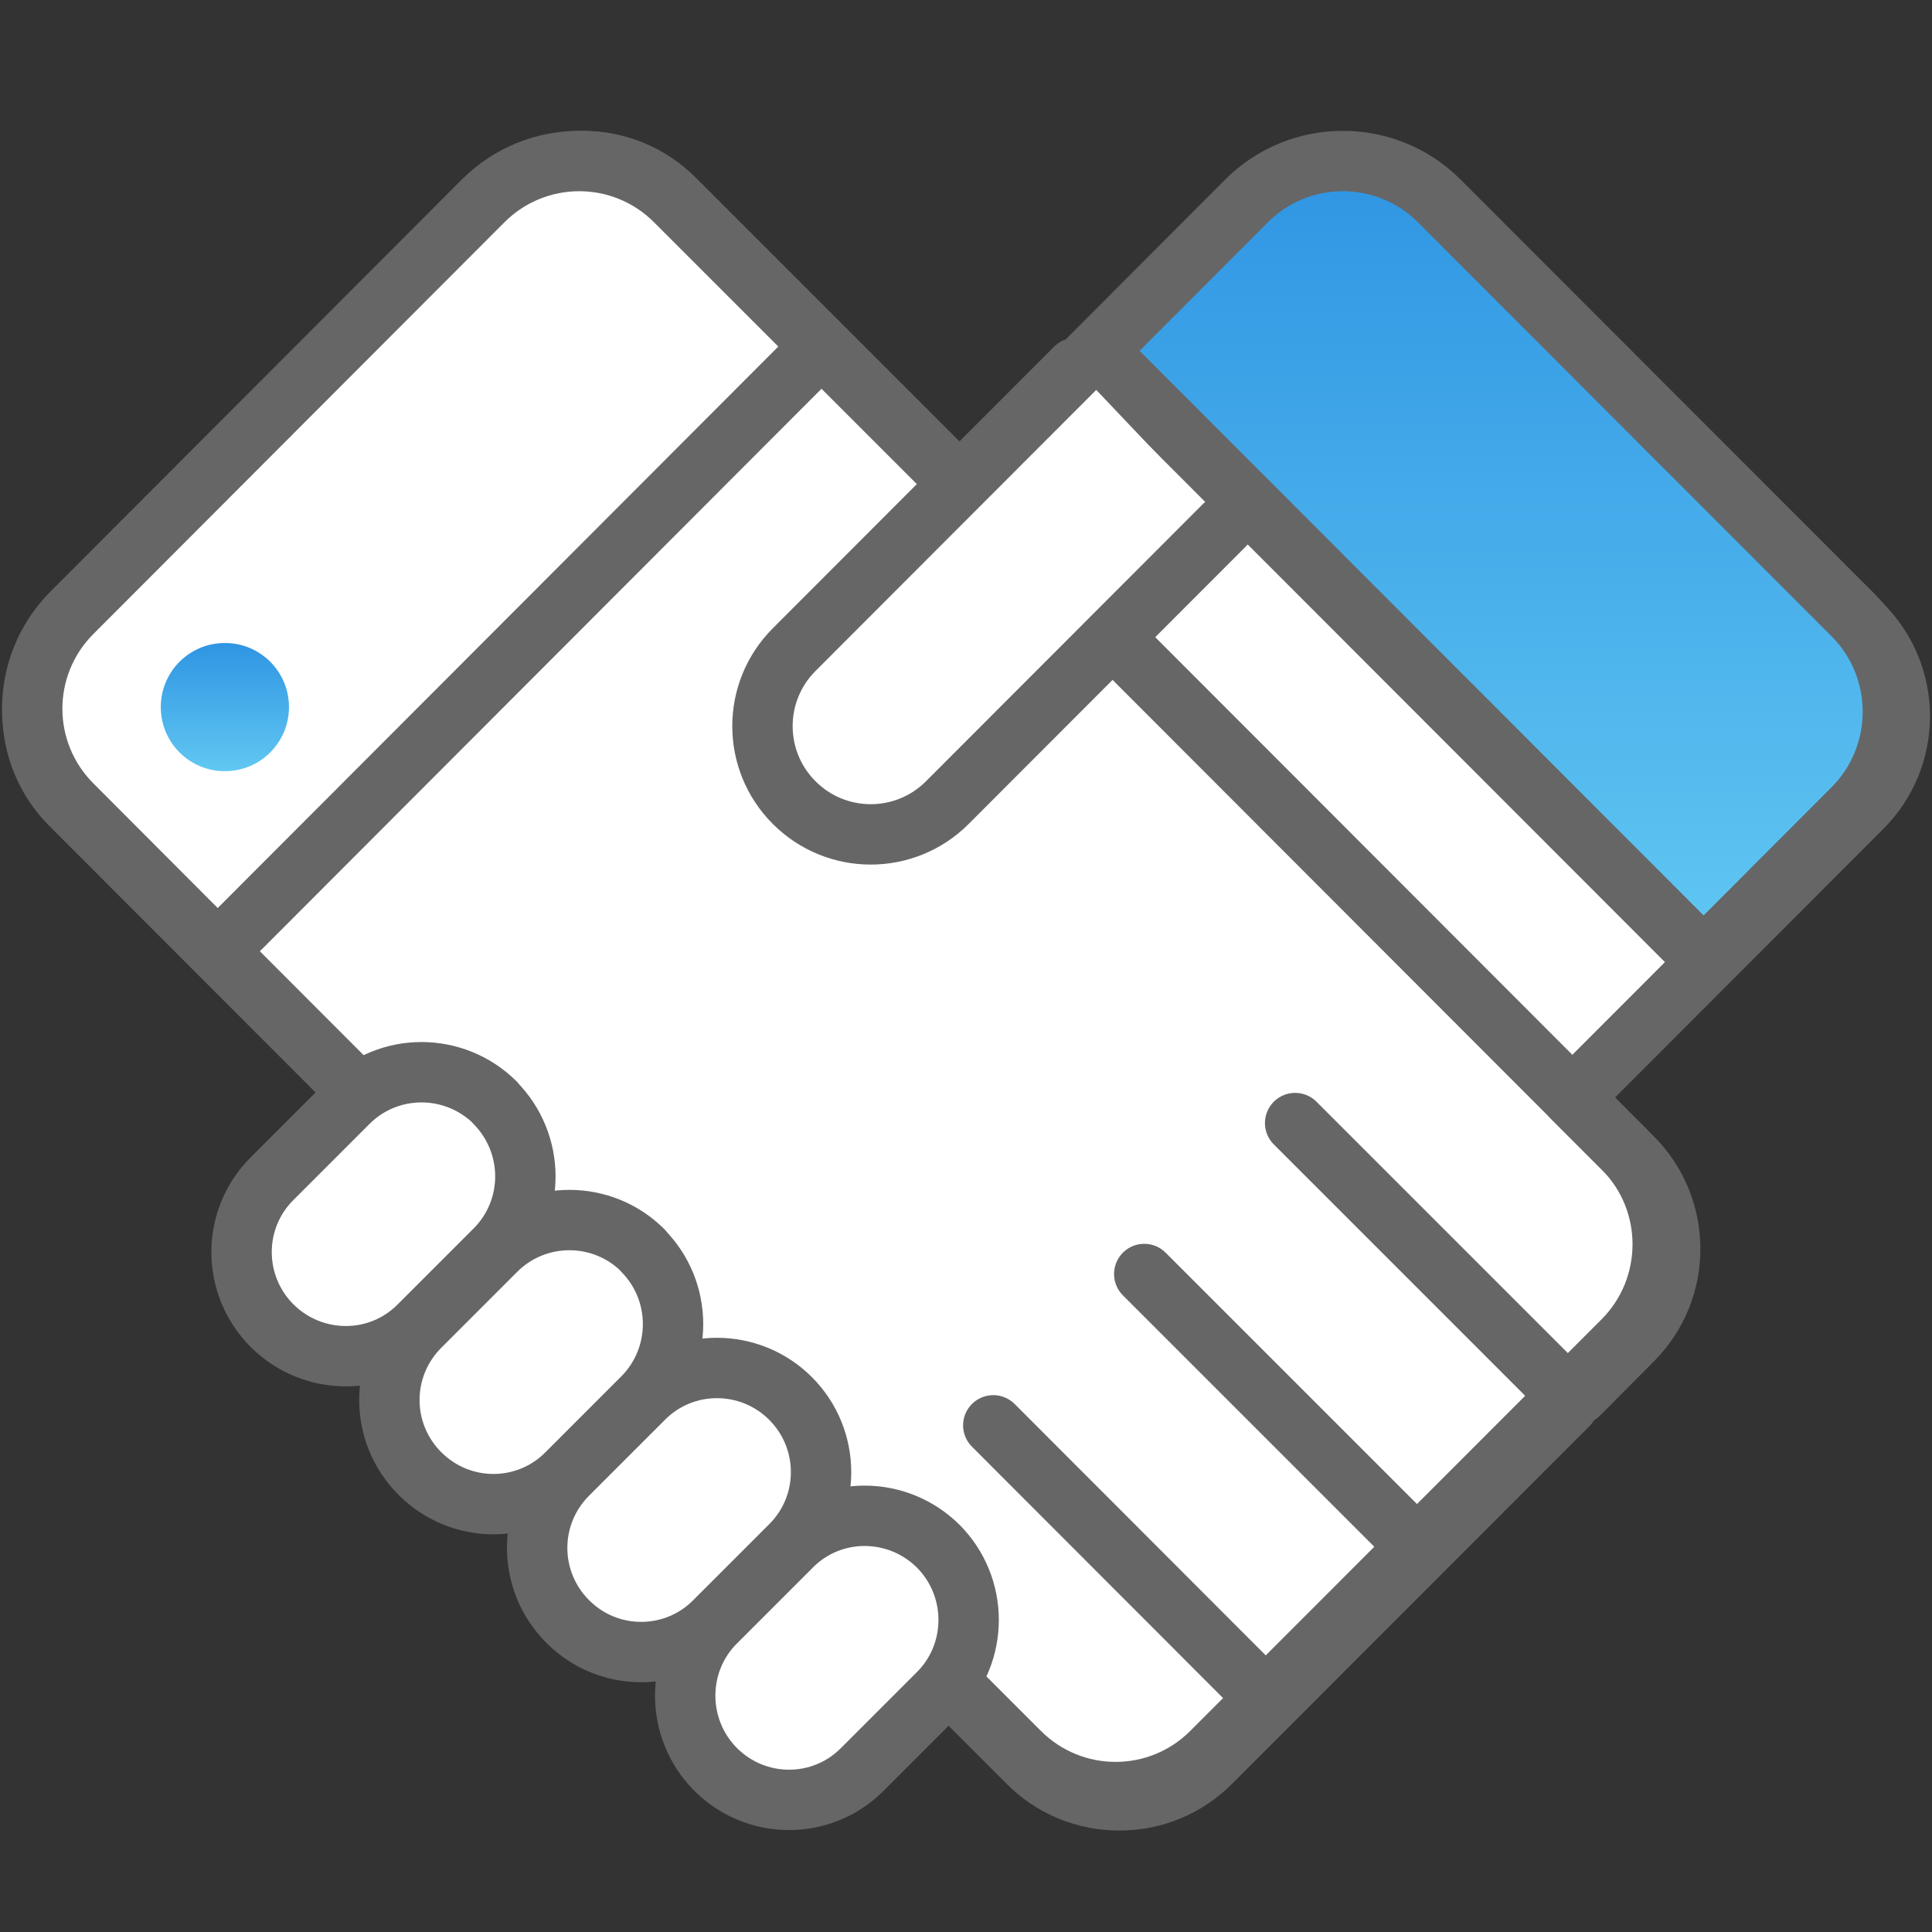 <svg width="80" height="80" viewBox="0 0 80 80" fill="none" xmlns="http://www.w3.org/2000/svg">
<rect x="0" y="0" width="80" height="80" fill="#333333" stroke="none"/>
<g id="Group 1020101884">
<g id="Group 1020101852">
<g id="Group 1020101846">
<path id="Vector" d="M77.076 25.851L59.606 8.369C58.601 7.364 57.261 6.81 55.831 6.81C54.401 6.81 53.062 7.364 52.057 8.381L40.062 20.376L27.927 8.24C26.922 7.235 25.569 6.668 24.152 6.668C22.735 6.668 21.382 7.222 20.377 8.24L2.907 25.722C1.903 26.727 1.349 28.08 1.349 29.51C1.349 30.94 1.903 32.28 2.907 33.297L15.146 45.549L11.578 49.118C10.844 49.852 10.444 50.819 10.444 51.862C10.444 52.893 10.844 53.872 11.578 54.606C12.299 55.328 13.253 55.727 14.27 55.74C14.309 55.74 14.348 55.74 14.386 55.74L16.602 55.714L16.576 57.93C16.576 57.93 16.576 58.007 16.576 58.046C16.576 59.064 16.989 60.017 17.71 60.739C18.432 61.46 19.385 61.859 20.403 61.872C20.442 61.872 20.48 61.872 20.519 61.872L22.735 61.846L22.709 64.062C22.709 64.062 22.709 64.14 22.709 64.178C22.709 65.196 23.121 66.15 23.843 66.871C24.564 67.592 25.517 67.992 26.535 68.005C26.574 68.005 26.613 68.005 26.651 68.005L28.867 67.979L28.841 70.195C28.841 70.195 28.841 70.272 28.841 70.311C28.841 71.329 29.253 72.282 29.975 73.003C30.709 73.738 31.676 74.137 32.719 74.137C33.763 74.137 34.729 73.738 35.45 73.003L39.019 69.435L42.575 72.99C43.58 73.995 44.919 74.549 46.349 74.549C47.779 74.549 49.119 73.995 50.124 72.99L64.927 58.175L65.12 57.853L65.365 57.737L67.594 55.495C69.681 53.408 69.681 50.02 67.594 47.933L65.107 45.446L77.102 33.439C79.189 31.352 79.189 27.964 77.102 25.877L77.076 25.851Z" fill="white" stroke="#666666" stroke-width="2.5" stroke-linecap="round" stroke-linejoin="round"/>
<path id="Vector_2" d="M20.506 45.659C18.819 43.985 16.1 43.972 14.413 45.659L11.269 48.803C9.581 50.478 9.581 53.209 11.269 54.897C12.957 56.571 15.675 56.584 17.35 54.897L20.494 51.753C22.181 50.065 22.168 47.347 20.494 45.659H20.506Z" fill="white" stroke="#666666" stroke-width="2.5" stroke-linecap="round" stroke-linejoin="round"/>
<path id="Vector_3" d="M26.626 51.781C24.951 50.106 22.22 50.093 20.532 51.781L17.389 54.924C15.701 56.612 15.701 59.33 17.389 61.018C19.076 62.705 21.795 62.705 23.47 61.018L26.613 57.874C28.288 56.187 28.288 53.468 26.613 51.781H26.626Z" fill="white" stroke="#666666" stroke-width="2.5" stroke-linecap="round" stroke-linejoin="round"/>
<path id="Vector_4" d="M32.733 57.906C31.058 56.231 28.327 56.218 26.652 57.906L23.508 61.049C21.821 62.737 21.821 65.455 23.508 67.143C25.183 68.83 27.915 68.83 29.589 67.143L32.733 63.999C34.42 62.324 34.42 59.593 32.733 57.906Z" fill="white" stroke="#666666" stroke-width="2.5" stroke-linecap="round" stroke-linejoin="round"/>
<path id="Vector_5" d="M38.853 64.027C37.165 62.352 34.447 62.339 32.772 64.027L29.629 67.17C27.954 68.845 27.954 71.576 29.629 73.264C31.316 74.951 34.035 74.951 35.709 73.264L38.853 70.12C40.528 68.445 40.528 65.714 38.853 64.027Z" fill="white" stroke="#666666" stroke-width="2.5" stroke-linecap="round" stroke-linejoin="round"/>
<path id="Vector_6" d="M53.629 46.504L64.245 57.12" stroke="#666666" stroke-width="2.5" stroke-linecap="round" stroke-linejoin="round"/>
<path id="Vector_7" d="M47.381 52.754L57.997 63.37" stroke="#666666" stroke-width="2.5" stroke-linecap="round" stroke-linejoin="round"/>
<path id="Vector_8" d="M41.13 59.02L51.733 69.635" stroke="#666666" stroke-width="2.5" stroke-linecap="round" stroke-linejoin="round"/>
<path id="Vector_9" d="M76.728 25.465L59.607 8.33C57.404 6.114 53.809 6.114 51.606 8.33L45.422 14.527L70.544 39.675L76.728 33.478C78.931 31.262 78.931 27.68 76.728 25.465Z" fill="url(#paint0_linear_1209_16434)" stroke="#666666" stroke-width="2.5" stroke-miterlimit="10"/>
<path id="Vector_10" d="M27.966 8.32C25.763 6.117 22.207 6.117 20.004 8.32L2.986 25.365C0.783 27.568 0.783 31.123 2.986 33.326L9.015 39.369L33.995 14.35L27.966 8.32Z" fill="white" stroke="#666666" stroke-width="2.5" stroke-linecap="round" stroke-linejoin="round"/>
<g id="Vector_11">
<path d="M44.533 15.238L32.886 26.898C31.134 28.65 31.134 31.484 32.886 33.236C34.639 34.988 37.473 34.988 39.225 33.236L50.704 21.744" fill="white"/>
<path d="M44.533 15.238L32.886 26.898C31.134 28.65 31.134 31.484 32.886 33.236C34.639 34.988 37.473 34.988 39.225 33.236L50.704 21.744" stroke="#666666" stroke-width="2.5" stroke-linecap="round" stroke-linejoin="round"/>
</g>
<path id="Vector_12" d="M39.572 69.912L42.213 72.553C44.416 74.757 47.972 74.757 50.175 72.553L67.207 55.509C69.397 53.306 69.397 49.737 67.207 47.547L46.31 26.625" stroke="#666666" stroke-width="2.5" stroke-linecap="round" stroke-linejoin="round"/>
<path id="Vector_13" d="M11.966 29.279C11.966 30.748 10.78 31.933 9.312 31.933C7.843 31.933 6.658 30.748 6.658 29.279C6.658 27.81 7.843 26.625 9.312 26.625C10.78 26.625 11.966 27.81 11.966 29.279Z" fill="url(#paint1_linear_1209_16434)"/>
</g>
</g>
</g>
<defs>
<linearGradient id="paint0_linear_1209_16434" x1="61.901" y1="6.668" x2="61.901" y2="39.675" gradientUnits="userSpaceOnUse">
<stop stop-color="#2F95E3"/>
<stop offset="1" stop-color="#61C7F2"/>
</linearGradient>
<linearGradient id="paint1_linear_1209_16434" x1="9.312" y1="26.625" x2="9.312" y2="31.933" gradientUnits="userSpaceOnUse">
<stop stop-color="#2F95E3"/>
<stop offset="1" stop-color="#61C7F2"/>
</linearGradient>
</defs>
</svg>

